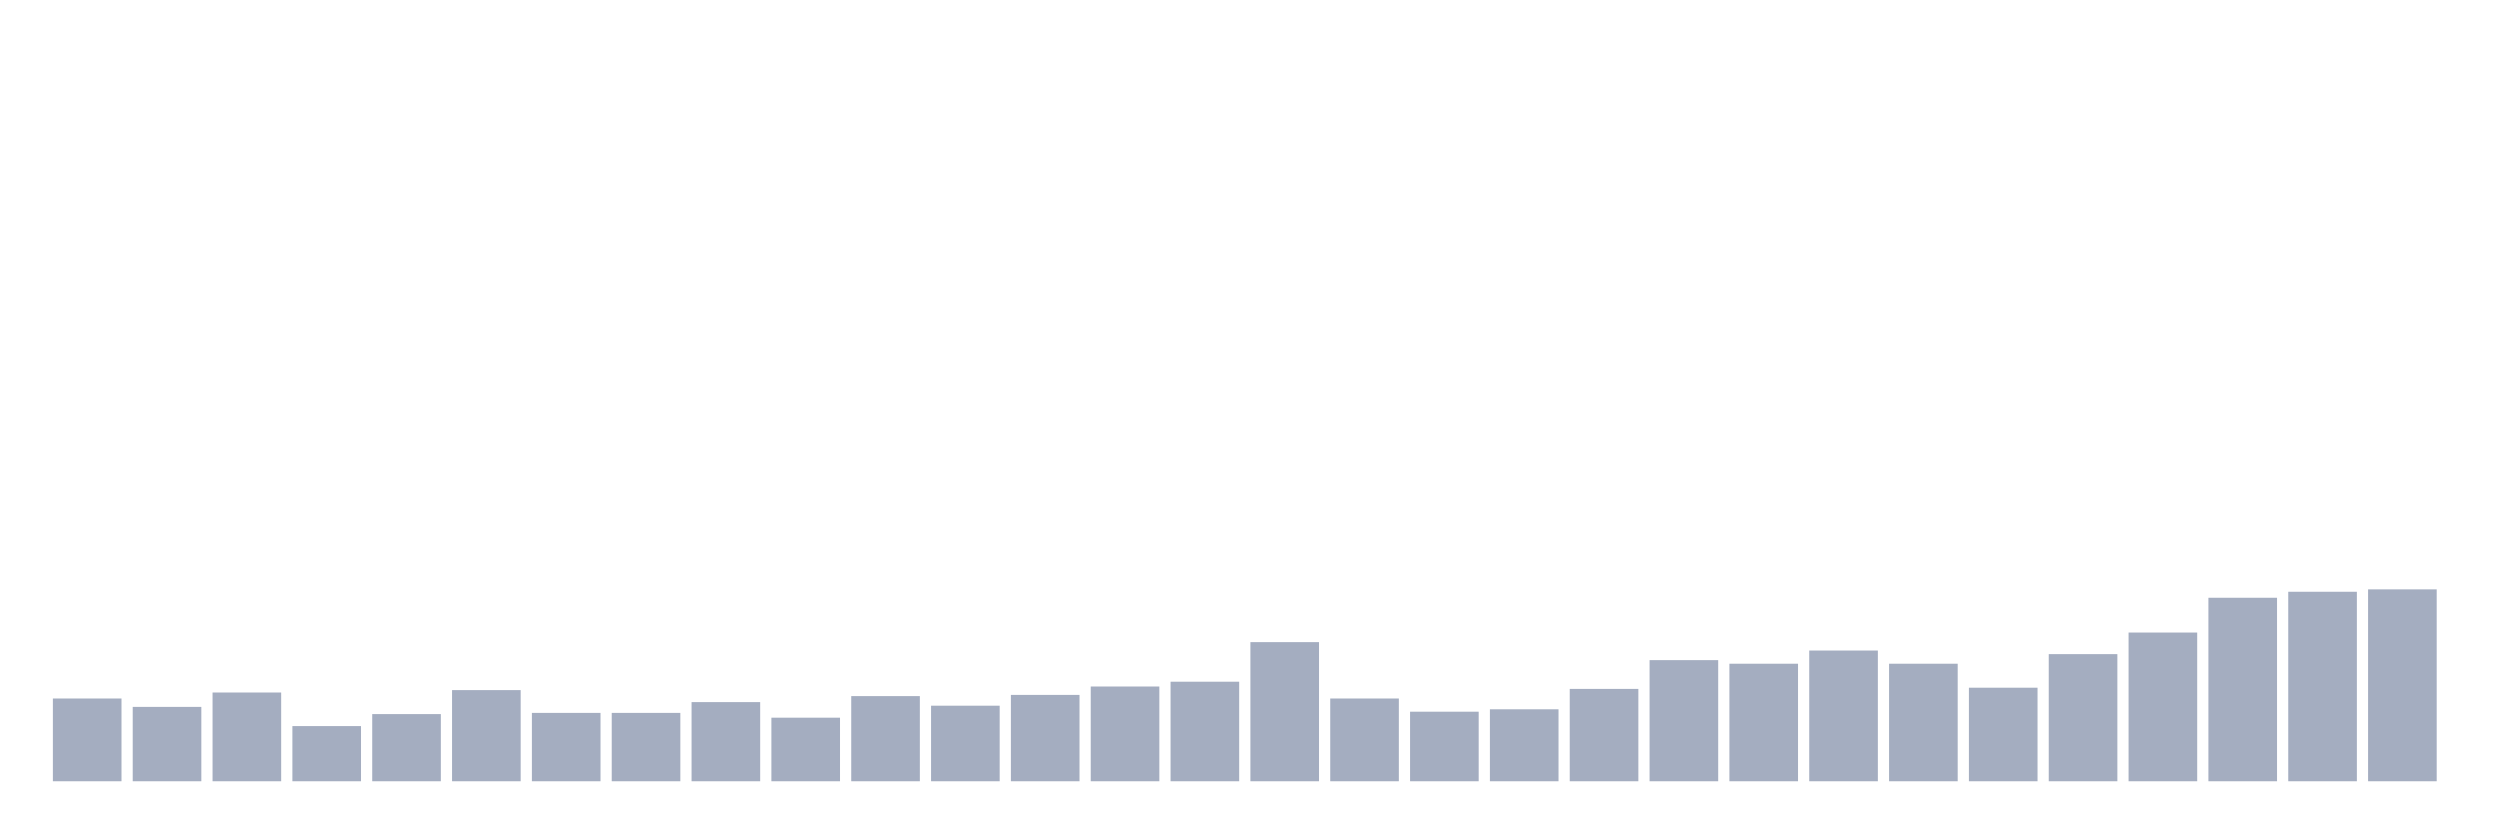 <svg xmlns="http://www.w3.org/2000/svg" viewBox="0 0 480 160"><g transform="translate(10,10)"><rect class="bar" x="0.153" width="13.175" y="124.112" height="15.888" fill="rgb(164,173,192)"></rect><rect class="bar" x="15.482" width="13.175" y="125.724" height="14.276" fill="rgb(164,173,192)"></rect><rect class="bar" x="30.81" width="13.175" y="122.961" height="17.039" fill="rgb(164,173,192)"></rect><rect class="bar" x="46.138" width="13.175" y="129.408" height="10.592" fill="rgb(164,173,192)"></rect><rect class="bar" x="61.466" width="13.175" y="127.105" height="12.895" fill="rgb(164,173,192)"></rect><rect class="bar" x="76.794" width="13.175" y="122.5" height="17.5" fill="rgb(164,173,192)"></rect><rect class="bar" x="92.123" width="13.175" y="126.875" height="13.125" fill="rgb(164,173,192)"></rect><rect class="bar" x="107.451" width="13.175" y="126.875" height="13.125" fill="rgb(164,173,192)"></rect><rect class="bar" x="122.779" width="13.175" y="124.803" height="15.197" fill="rgb(164,173,192)"></rect><rect class="bar" x="138.107" width="13.175" y="127.796" height="12.204" fill="rgb(164,173,192)"></rect><rect class="bar" x="153.436" width="13.175" y="123.651" height="16.349" fill="rgb(164,173,192)"></rect><rect class="bar" x="168.764" width="13.175" y="125.493" height="14.507" fill="rgb(164,173,192)"></rect><rect class="bar" x="184.092" width="13.175" y="123.421" height="16.579" fill="rgb(164,173,192)"></rect><rect class="bar" x="199.42" width="13.175" y="121.809" height="18.191" fill="rgb(164,173,192)"></rect><rect class="bar" x="214.748" width="13.175" y="120.888" height="19.112" fill="rgb(164,173,192)"></rect><rect class="bar" x="230.077" width="13.175" y="113.289" height="26.711" fill="rgb(164,173,192)"></rect><rect class="bar" x="245.405" width="13.175" y="124.112" height="15.888" fill="rgb(164,173,192)"></rect><rect class="bar" x="260.733" width="13.175" y="126.645" height="13.355" fill="rgb(164,173,192)"></rect><rect class="bar" x="276.061" width="13.175" y="126.184" height="13.816" fill="rgb(164,173,192)"></rect><rect class="bar" x="291.39" width="13.175" y="122.27" height="17.73" fill="rgb(164,173,192)"></rect><rect class="bar" x="306.718" width="13.175" y="116.743" height="23.257" fill="rgb(164,173,192)"></rect><rect class="bar" x="322.046" width="13.175" y="117.434" height="22.566" fill="rgb(164,173,192)"></rect><rect class="bar" x="337.374" width="13.175" y="114.901" height="25.099" fill="rgb(164,173,192)"></rect><rect class="bar" x="352.702" width="13.175" y="117.434" height="22.566" fill="rgb(164,173,192)"></rect><rect class="bar" x="368.031" width="13.175" y="122.039" height="17.961" fill="rgb(164,173,192)"></rect><rect class="bar" x="383.359" width="13.175" y="115.592" height="24.408" fill="rgb(164,173,192)"></rect><rect class="bar" x="398.687" width="13.175" y="111.447" height="28.553" fill="rgb(164,173,192)"></rect><rect class="bar" x="414.015" width="13.175" y="104.77" height="35.23" fill="rgb(164,173,192)"></rect><rect class="bar" x="429.344" width="13.175" y="103.618" height="36.382" fill="rgb(164,173,192)"></rect><rect class="bar" x="444.672" width="13.175" y="103.158" height="36.842" fill="rgb(164,173,192)"></rect></g></svg>